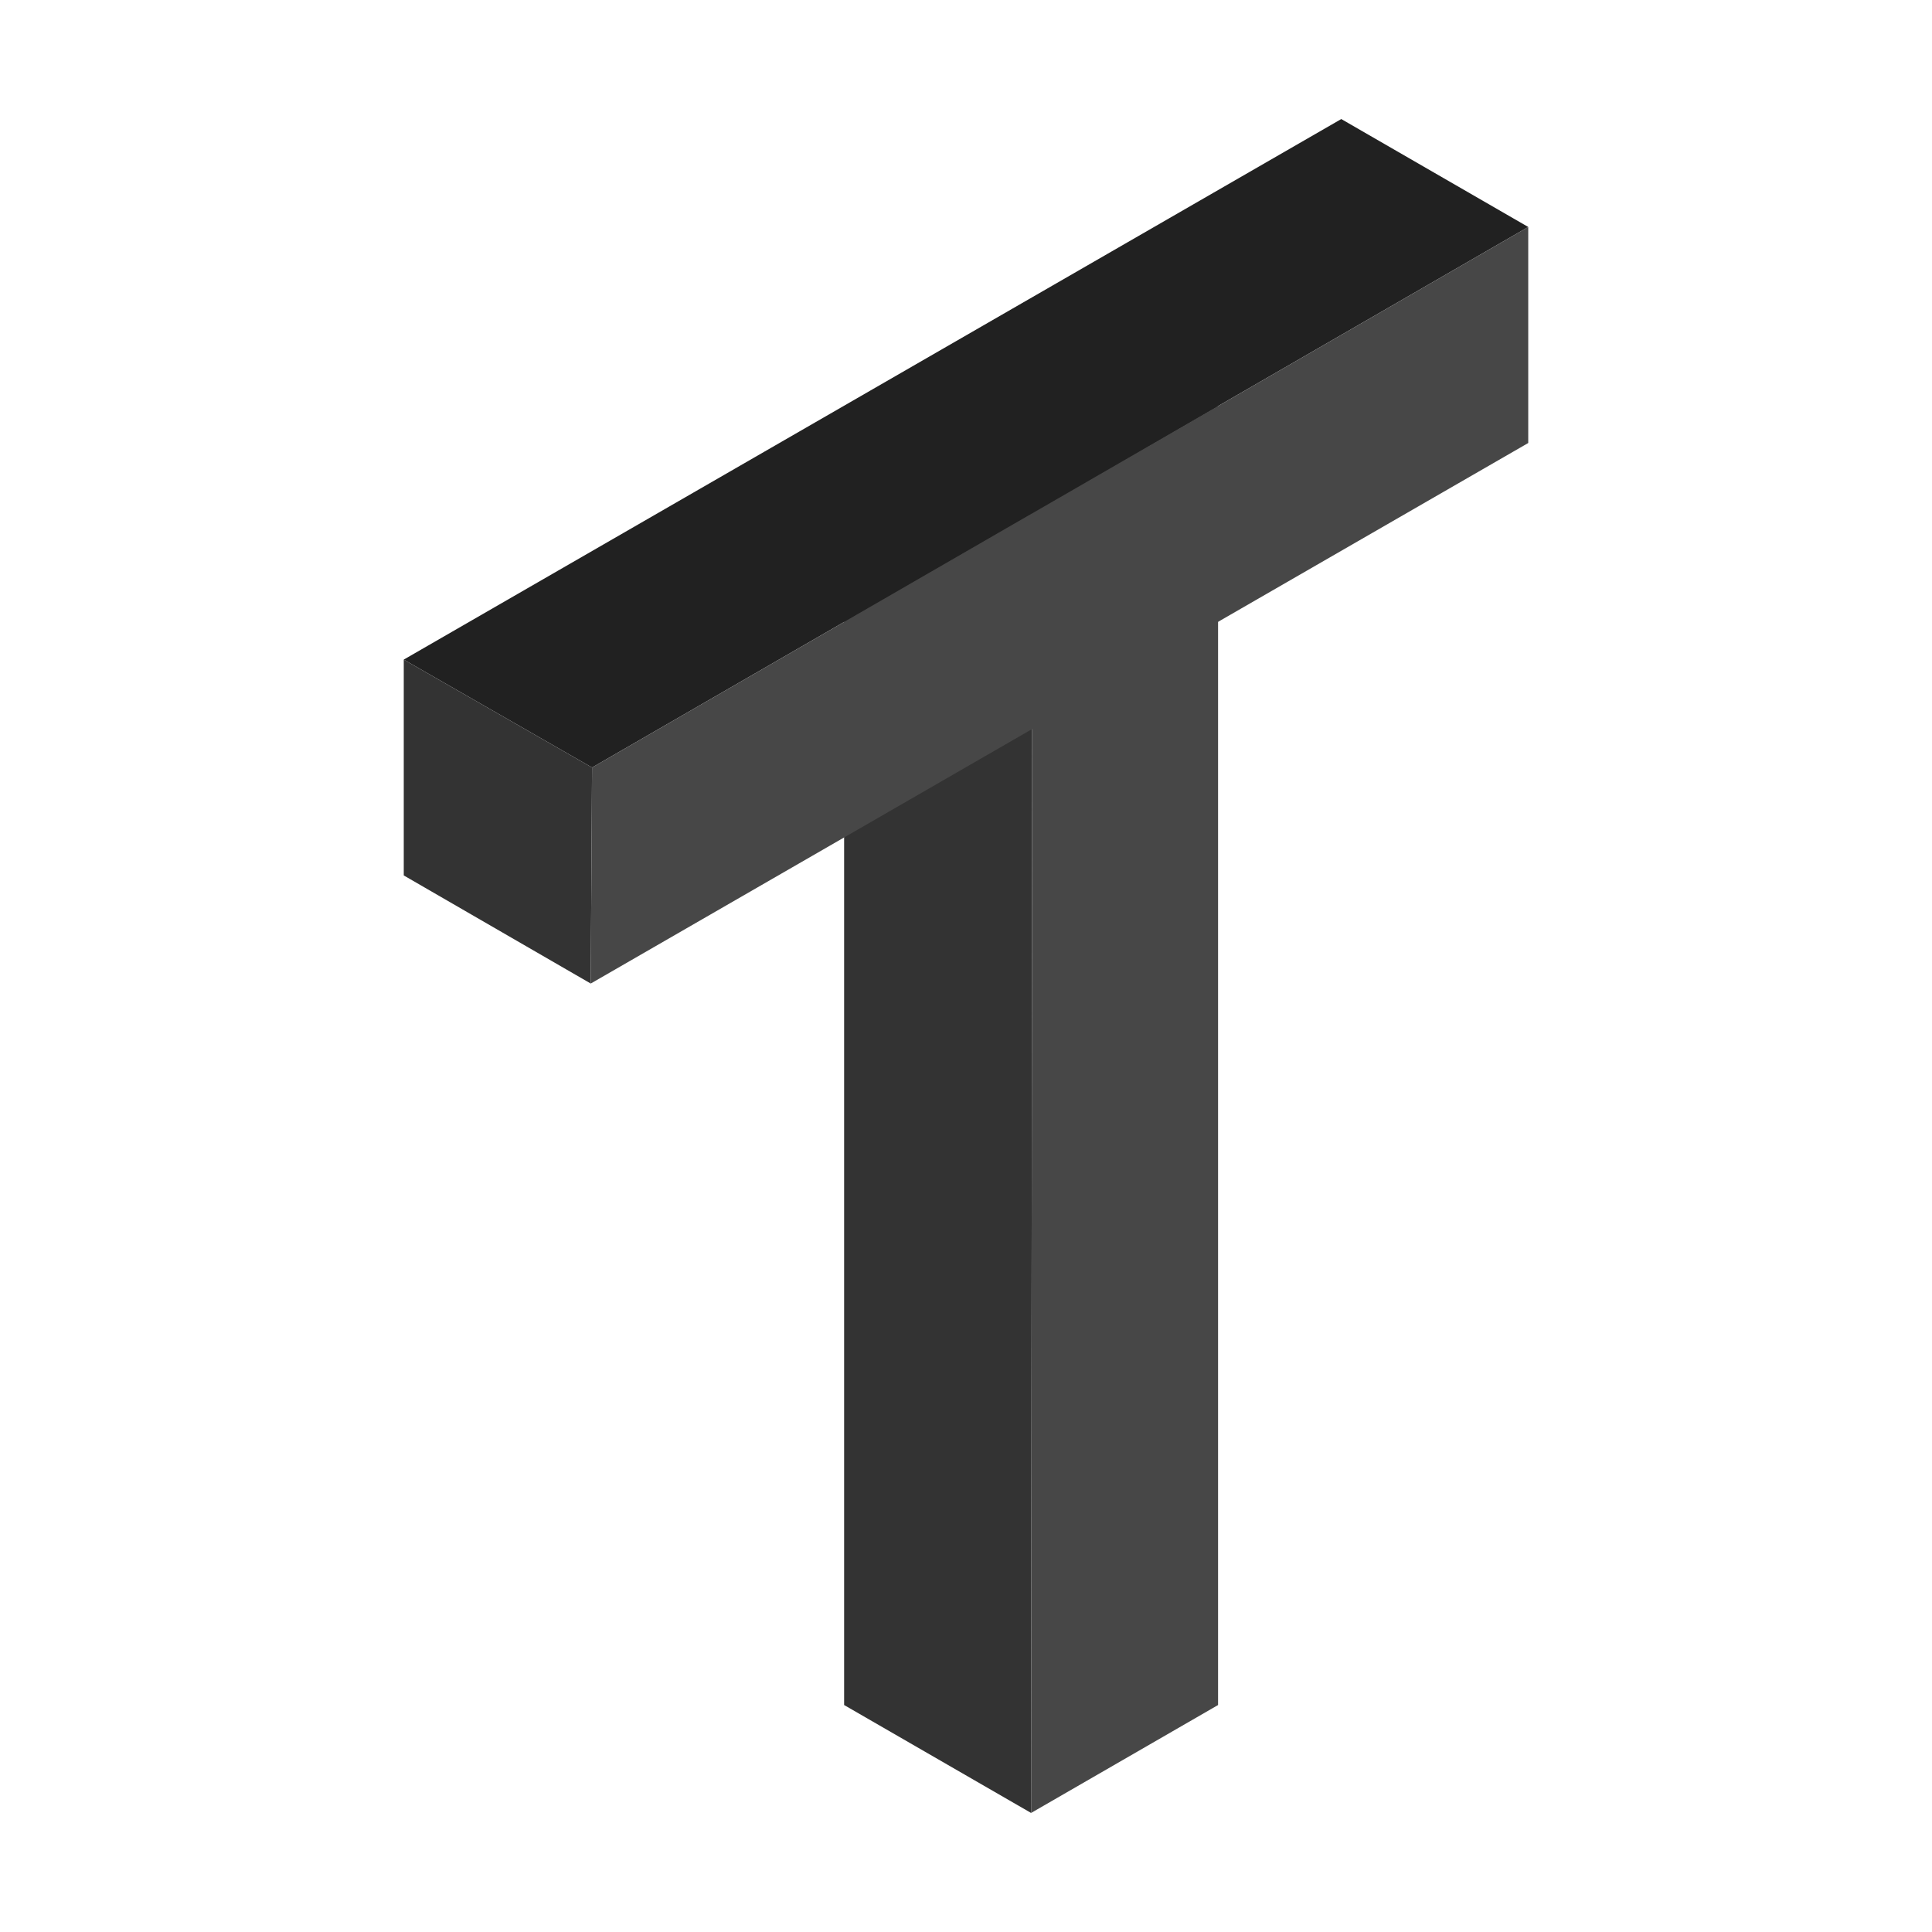 <?xml version="1.0" standalone="no"?><!DOCTYPE svg PUBLIC "-//W3C//DTD SVG 1.1//EN" "http://www.w3.org/Graphics/SVG/1.1/DTD/svg11.dtd"><svg t="1604025024474" class="icon" viewBox="0 0 1024 1024" version="1.1" xmlns="http://www.w3.org/2000/svg" p-id="1728" xmlns:xlink="http://www.w3.org/1999/xlink" width="200" height="200"><defs><style type="text/css"></style></defs><path d="M546.5 158.2l-99.1 57.2 99.8 57.2 98.4-57.2z" fill="#212121" p-id="1729"></path><path d="M546.5 960.9l-99.1-57.2V215.4l99.8 57.2z" fill="#333333" p-id="1730"></path><path d="M645.6 215.4v688.3l-99.1 57.2 0.7-688.3z" fill="#474747" p-id="1731"></path><path d="M710.9 63.1L214 349.6l99.8 57.2L810 120.3z" fill="#212121" p-id="1732"></path><path d="M313.1 521.3L214 464V349.6l99.8 57.2z" fill="#333333" p-id="1733"></path><path d="M810 120.3v114.5L313.1 521.3l0.7-114.5z" fill="#474747" p-id="1734"></path></svg>